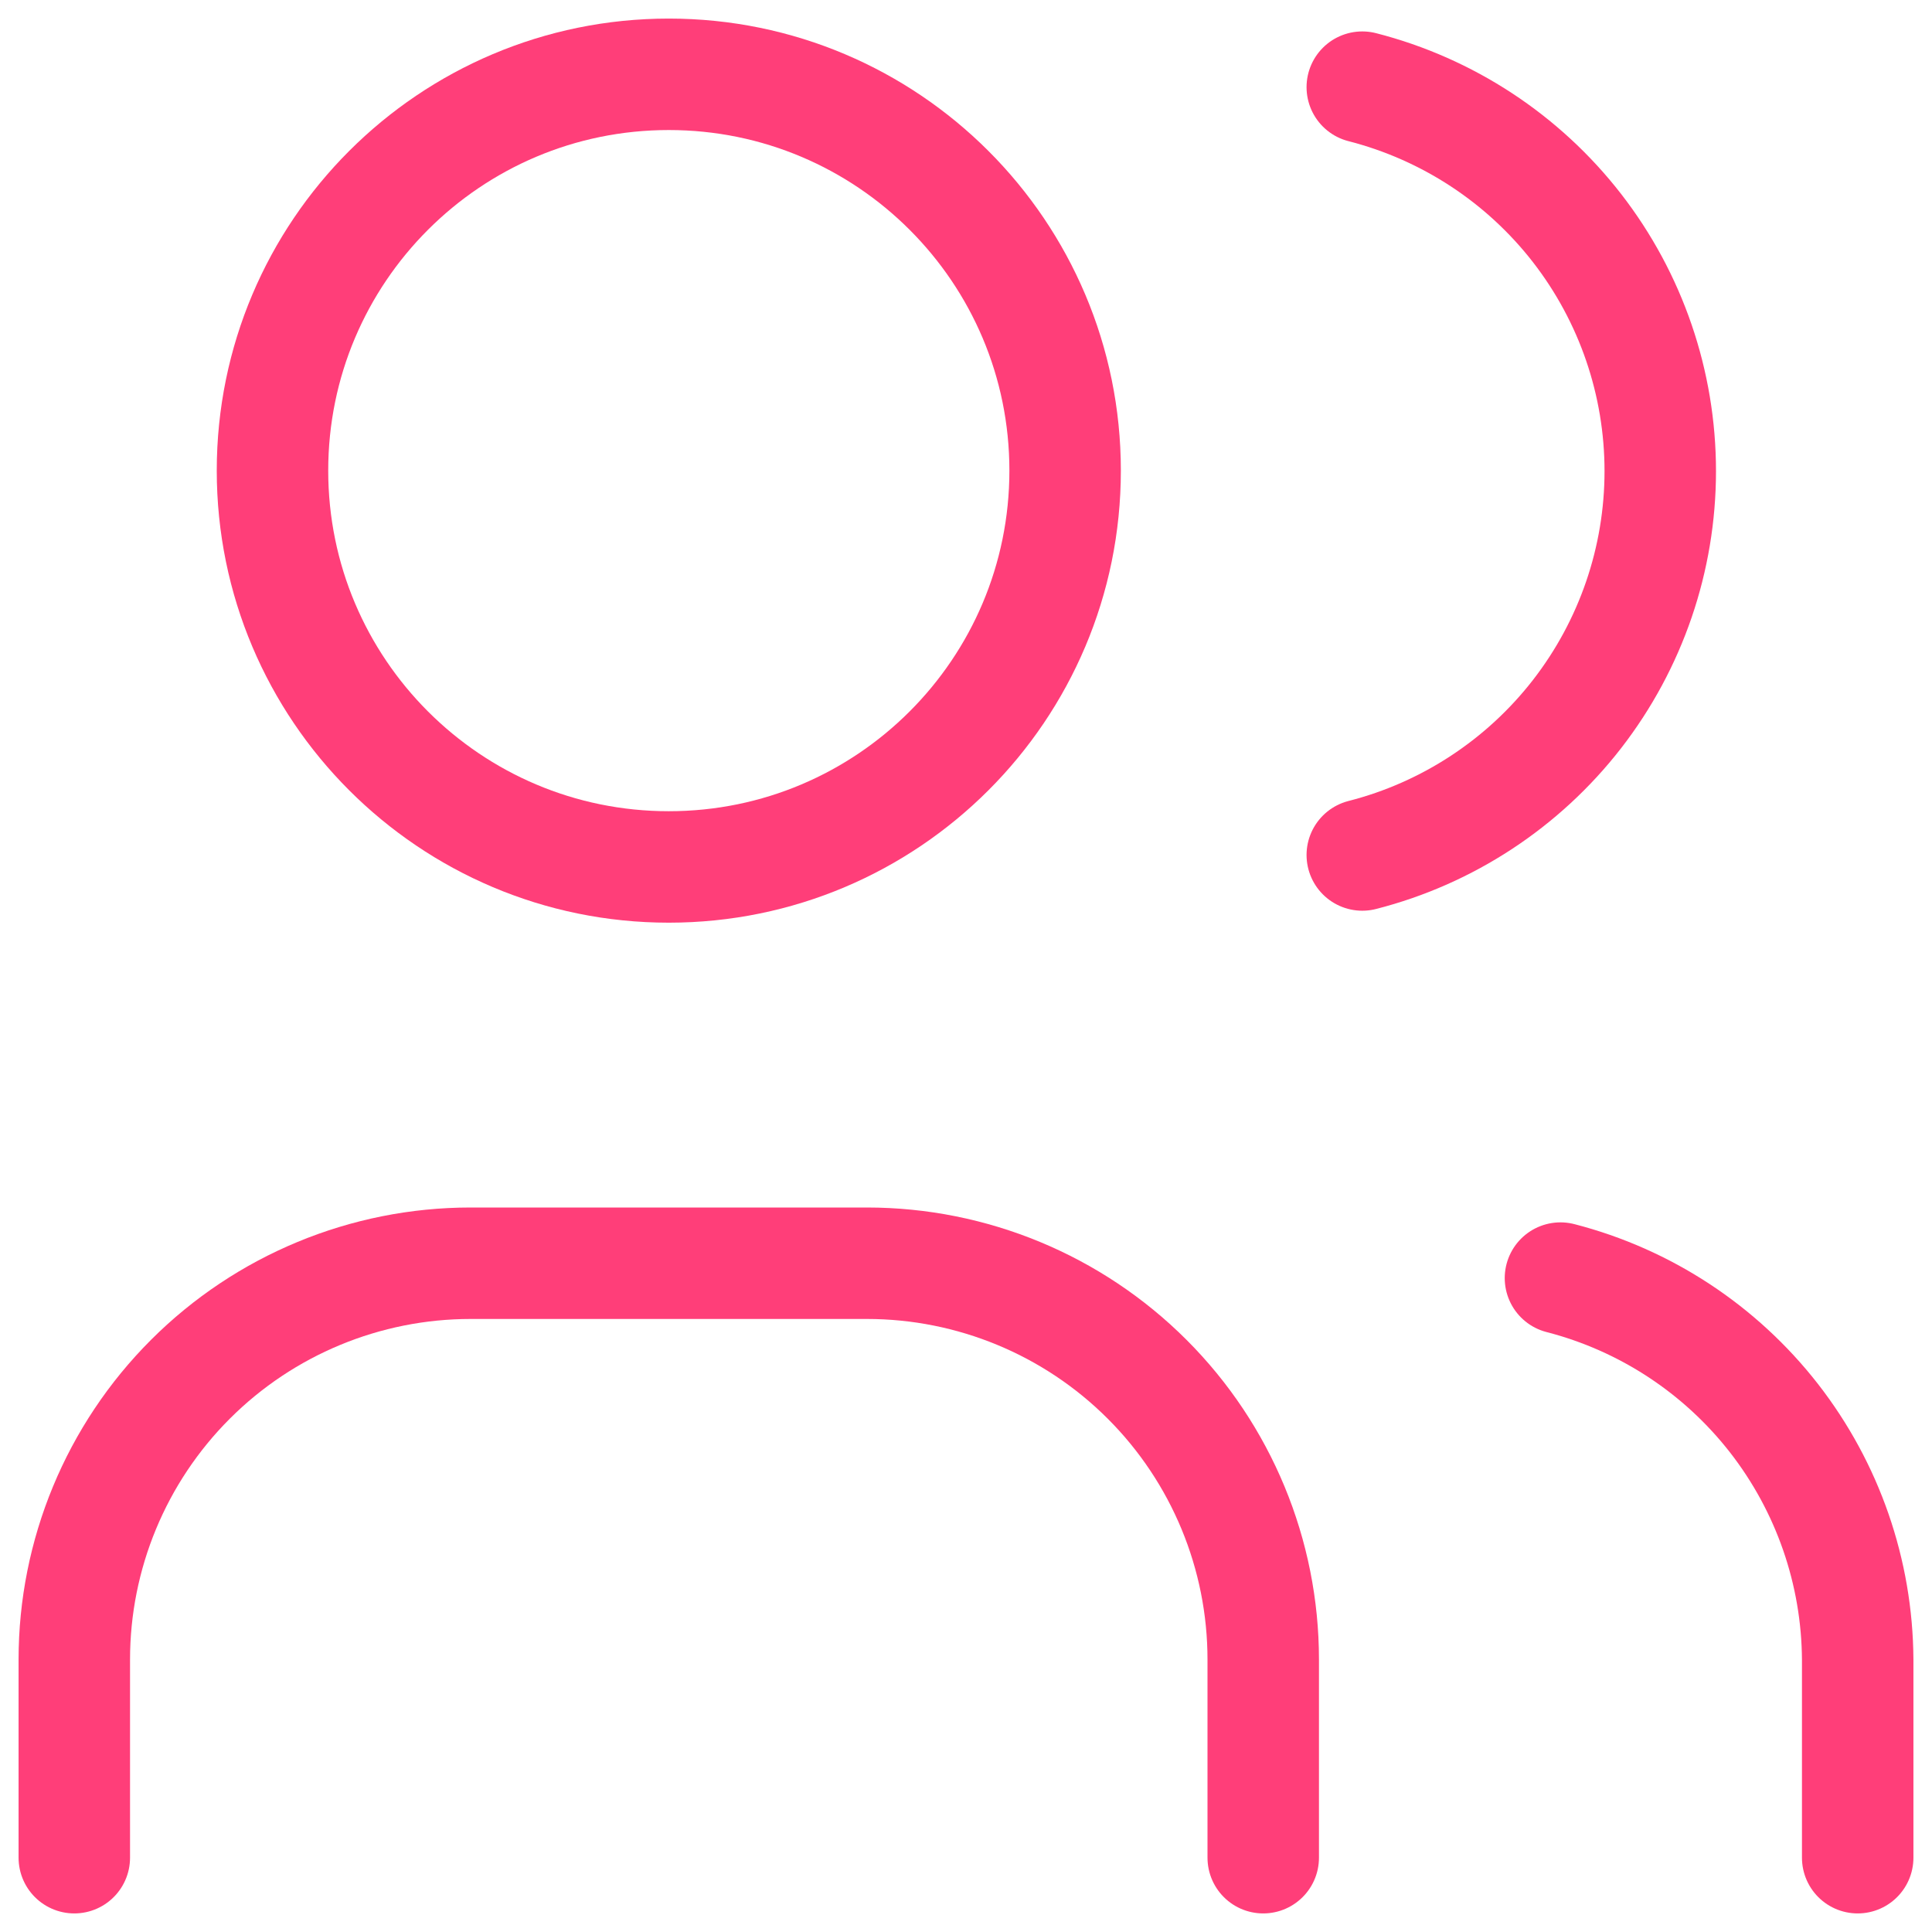 <svg width="26" height="26" viewBox="0 0 26 26" fill="none" xmlns="http://www.w3.org/2000/svg">
<path d="M9 11.667C11.946 11.667 14.334 9.279 14.334 6.333C14.334 3.388 11.946 1 9 1C6.055 1 3.667 3.388 3.667 6.333C3.667 9.279 6.055 11.667 9 11.667Z" stroke="#FF3E79" stroke-width="1.5" stroke-linecap="round" stroke-linejoin="round"/>
<path d="M1 25V22.333C1 20.919 1.562 19.562 2.562 18.562C3.562 17.562 4.919 17 6.333 17H11.667C13.081 17 14.438 17.562 15.438 18.562C16.438 19.562 17 20.919 17 22.333V25" stroke="#FF3E79" stroke-width="1.5" stroke-linecap="round" stroke-linejoin="round"/>
<path d="M18.333 1.173C19.48 1.467 20.497 2.134 21.223 3.069C21.949 4.005 22.343 5.155 22.343 6.34C22.343 7.524 21.949 8.674 21.223 9.61C20.497 10.545 19.48 11.213 18.333 11.506" stroke="#FF3E79" stroke-width="1.5" stroke-linecap="round" stroke-linejoin="round"/>
<path d="M25 25V22.334C24.993 21.156 24.597 20.015 23.874 19.086C23.15 18.157 22.14 17.494 21 17.2" stroke="#FF3E79" stroke-width="1.5" stroke-linecap="round" stroke-linejoin="round"/>
</svg>
